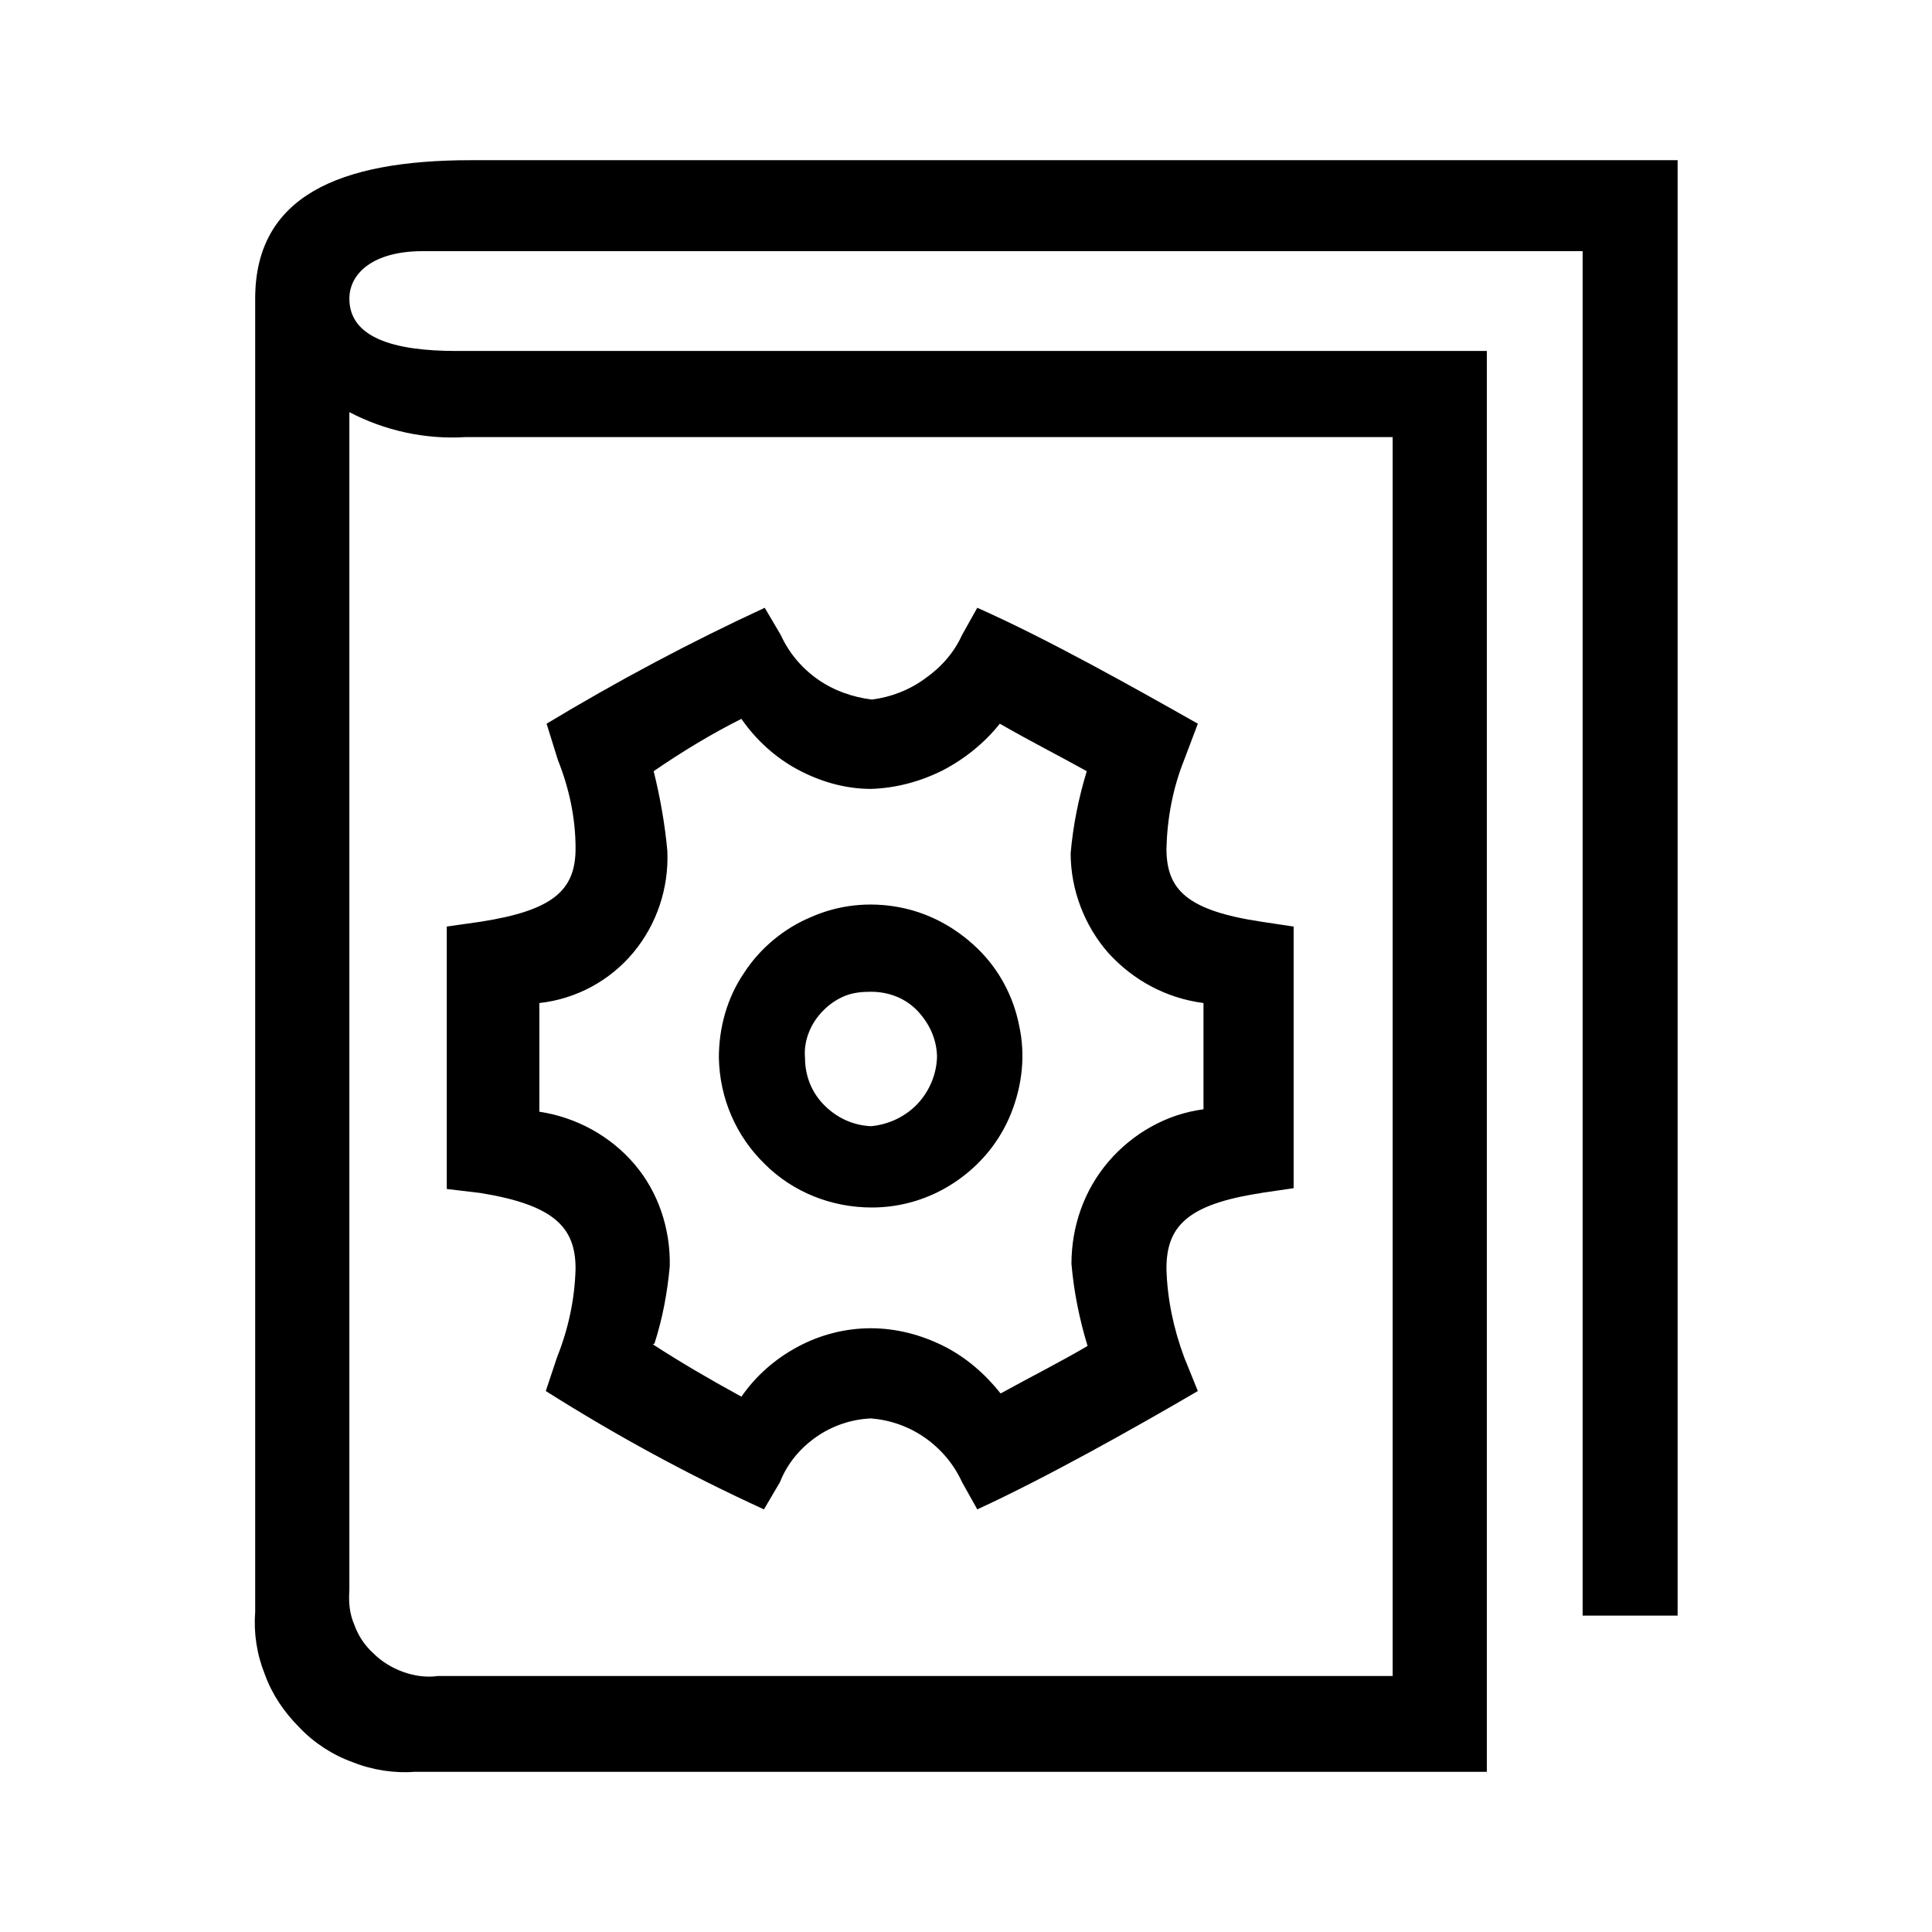 <?xml version="1.0" encoding="UTF-8"?><svg xmlns="http://www.w3.org/2000/svg" width="24" height="24" viewBox="0 0 24 24"><defs><style>.c{fill:none;}</style></defs><g id="a"><rect class="c" width="24" height="24"/></g><g id="b"><path d="M20.84,1.99V20.07h-1.18V3.12H5.25c-.62,0-.91,.28-.91,.59,0,.48,.54,.65,1.33,.65h12.8V22.01H5.16c-.26,.02-.53-.02-.78-.12-.25-.09-.48-.24-.66-.43-.19-.19-.34-.41-.43-.66-.1-.25-.14-.51-.12-.78V3.71c0-1.27,1.04-1.72,2.68-1.72h14.99Zm-3.53,3.44H5.78c-.5,.03-1-.08-1.44-.31v14.63c-.01,.15,0,.29,.06,.43,.05,.14,.13,.26,.24,.36,.1,.1,.23,.18,.37,.23,.14,.05,.29,.07,.43,.05h11.86V5.43Zm-1.64,9.39c-.93,.14-1.18,.42-1.18,.94,.01,.38,.09,.75,.22,1.1l.17,.42c-.77,.45-1.87,1.07-2.74,1.47l-.19-.34c-.1-.22-.26-.41-.46-.55-.2-.14-.43-.22-.67-.24-.24,.01-.48,.09-.68,.23-.2,.14-.36,.33-.45,.56l-.2,.34c-.94-.43-1.84-.92-2.71-1.47l.14-.42c.14-.35,.22-.72,.23-1.1,0-.51-.26-.79-1.18-.94l-.42-.05v-3.26l.42-.06c.9-.14,1.18-.39,1.18-.91,0-.38-.08-.75-.22-1.1l-.14-.45c.88-.53,1.78-1.01,2.71-1.44l.2,.34c.1,.22,.26,.41,.46,.55,.2,.14,.43,.22,.67,.25,.24-.03,.47-.12,.66-.26,.2-.14,.36-.32,.46-.54l.19-.34c.88,.39,1.98,1.01,2.74,1.44l-.17,.45c-.14,.35-.21,.72-.22,1.1,0,.51,.25,.77,1.18,.91l.4,.06v3.25l-.41,.06Zm-7.56,1.88c.34,.22,.68,.42,1.1,.65,.18-.26,.42-.47,.7-.62,.28-.15,.59-.23,.91-.23,.31,0,.62,.08,.9,.22,.28,.14,.52,.35,.71,.59,.4-.22,.74-.39,1.08-.59-.1-.33-.17-.67-.2-1.02,0-.47,.16-.92,.46-1.27,.3-.35,.72-.59,1.18-.65v-1.32c-.46-.06-.87-.28-1.18-.62-.3-.34-.47-.79-.47-1.24,.03-.35,.1-.69,.2-1.02-.34-.19-.68-.36-1.08-.59-.19,.24-.44,.44-.71,.58-.28,.14-.58,.22-.89,.23-.32,0-.63-.09-.91-.24-.28-.15-.52-.37-.7-.63-.38,.19-.74,.41-1.09,.65,.08,.32,.14,.66,.17,.99,.02,.46-.13,.91-.42,1.26-.29,.35-.71,.58-1.17,.63v1.35c.46,.07,.88,.3,1.18,.65,.3,.35,.45,.81,.44,1.27-.03,.33-.09,.65-.19,.96h0Zm.82-3.56c0-.37,.1-.74,.31-1.05,.2-.31,.5-.56,.84-.7,.34-.15,.72-.19,1.09-.12,.37,.07,.7,.25,.97,.51,.27,.26,.45,.6,.52,.96,.08,.36,.04,.74-.1,1.09-.14,.35-.38,.64-.69,.85-.31,.21-.67,.32-1.04,.32-.5,0-.98-.19-1.33-.54-.36-.35-.56-.82-.57-1.32h0Zm2.71,0c0-.22-.09-.42-.24-.58s-.36-.24-.58-.24c-.11,0-.22,.01-.32,.05-.1,.04-.19,.1-.27,.18-.08,.08-.14,.17-.18,.27-.04,.1-.06,.21-.05,.32,0,.22,.08,.43,.24,.59s.36,.25,.58,.26c.22-.02,.43-.12,.58-.28,.15-.16,.24-.38,.24-.6v.03Z"/></g></svg>